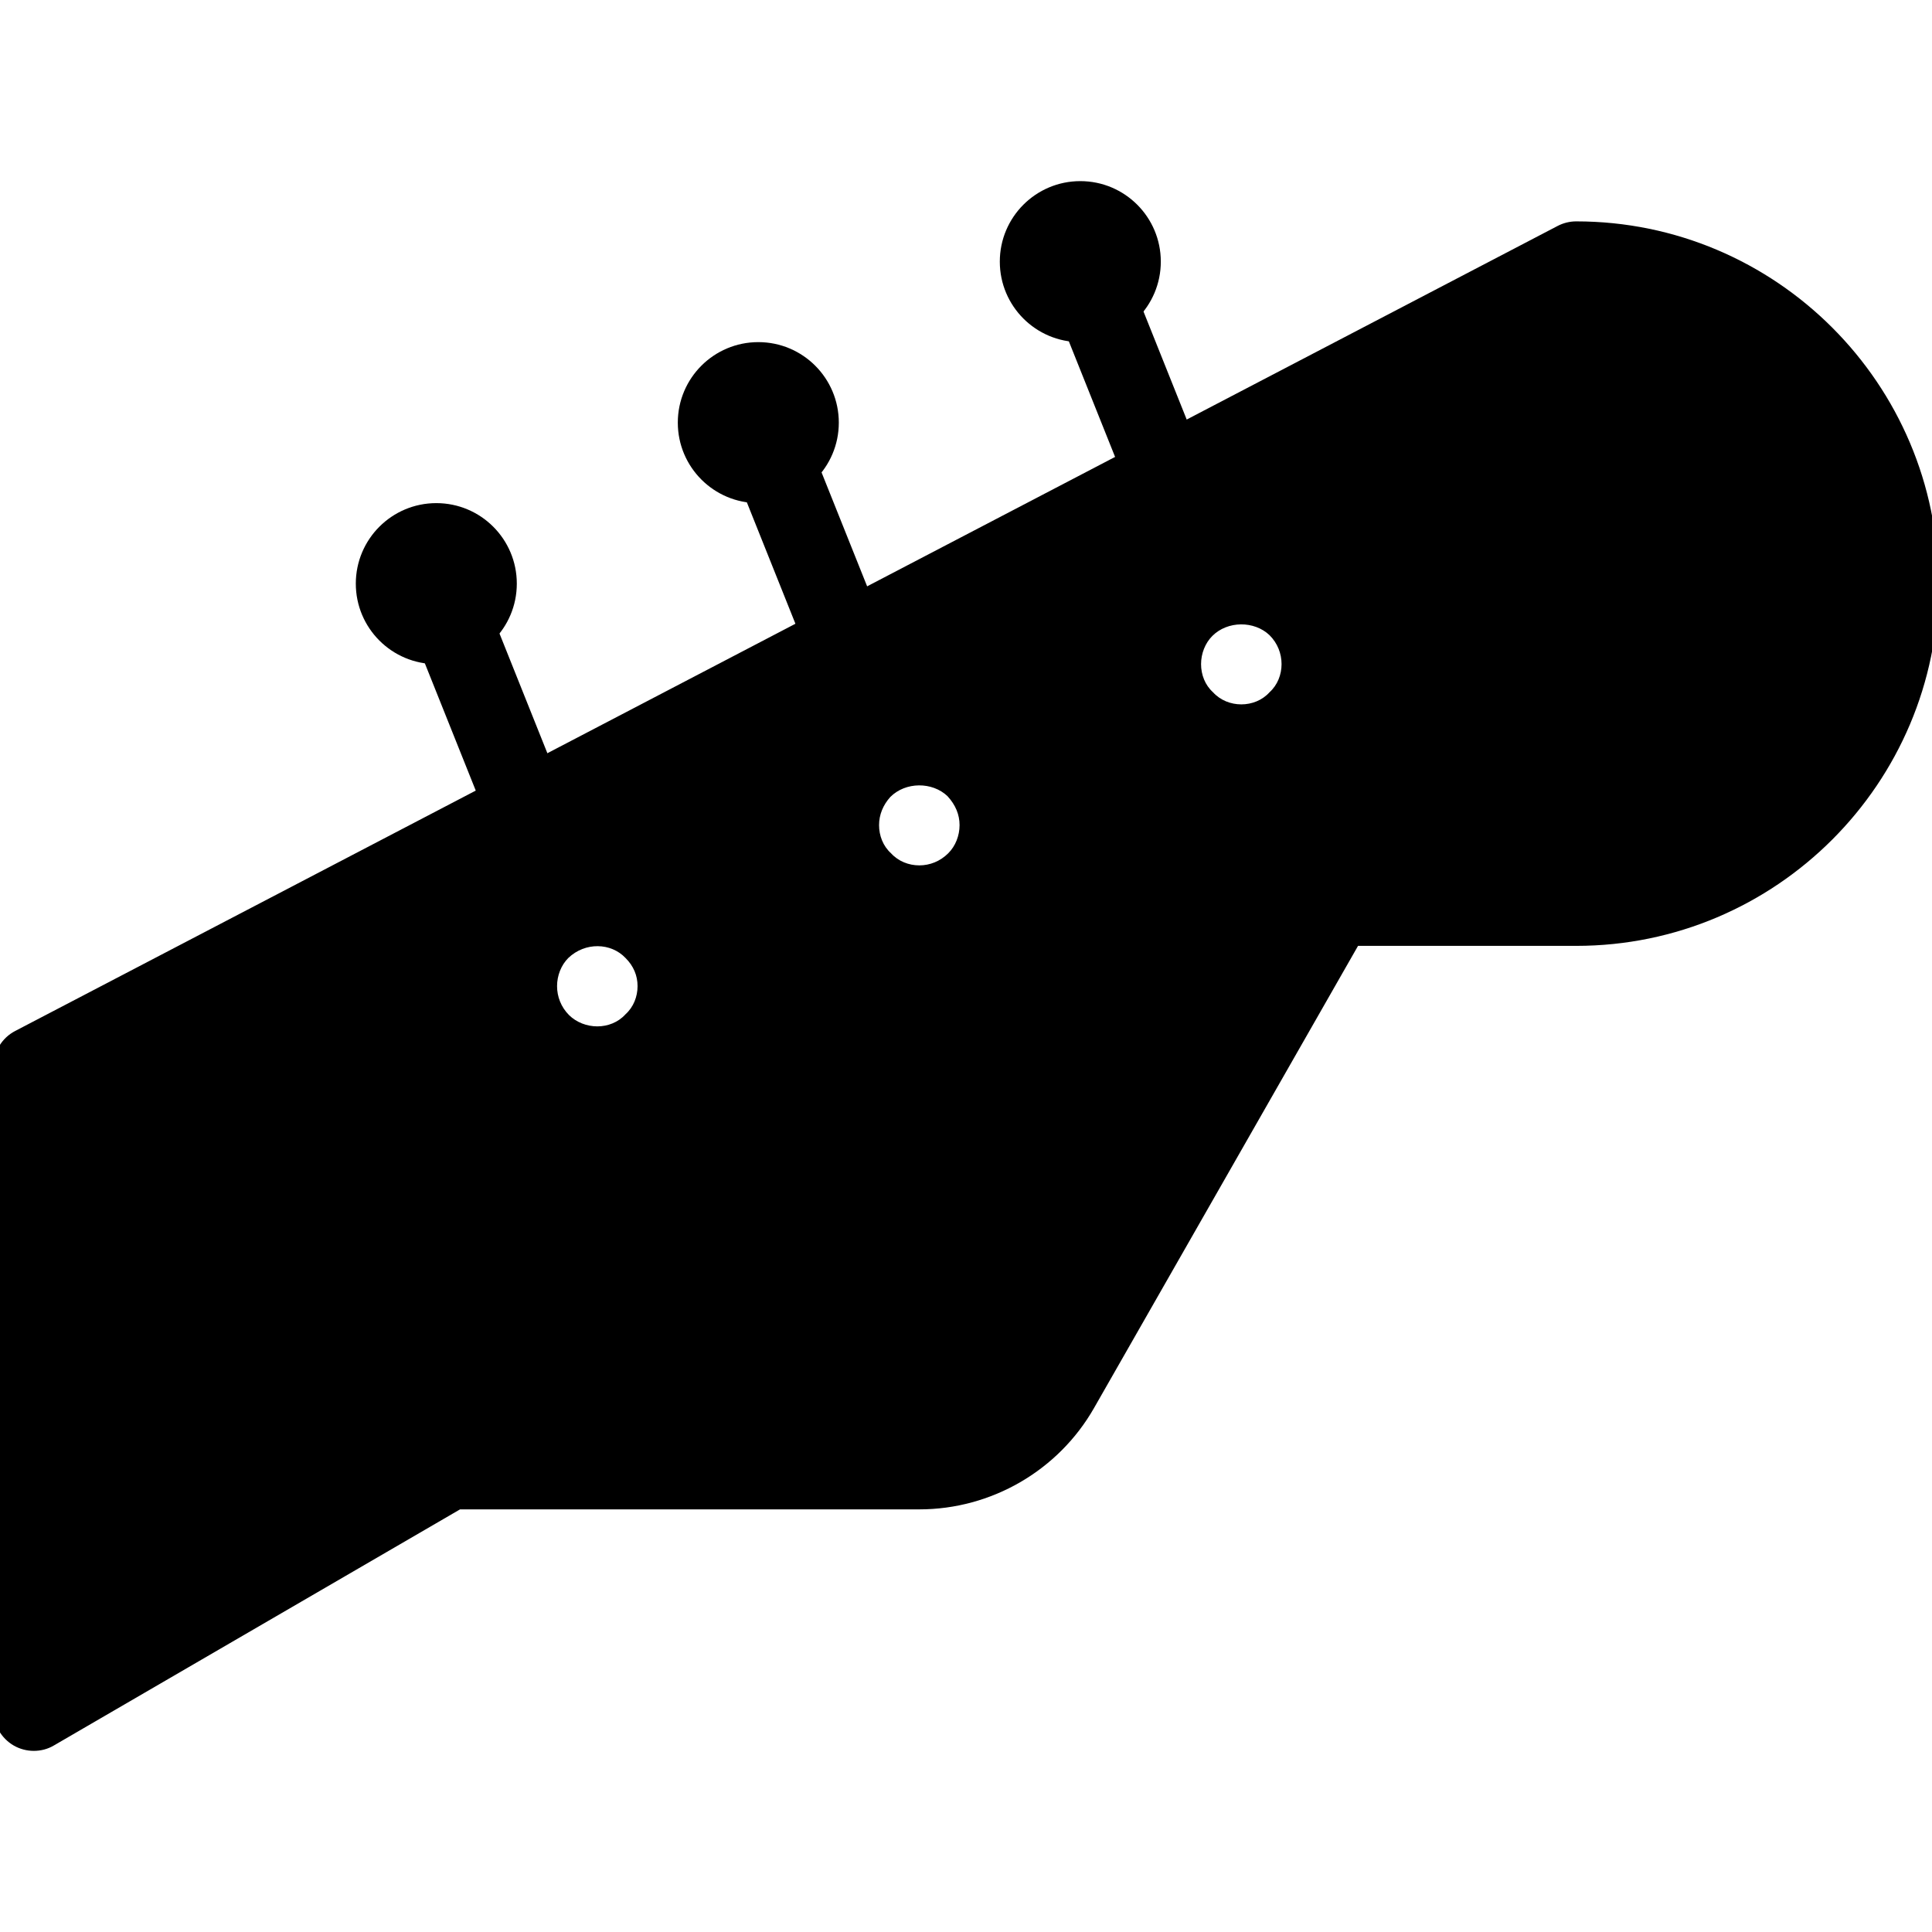 <?xml version="1.0" encoding="iso-8859-1"?>
<!-- Generator: Adobe Illustrator 19.0.0, SVG Export Plug-In . SVG Version: 6.00 Build 0)  -->
<svg version="1.1" id="Layer_1" xmlns="http://www.w3.org/2000/svg" xmlns:xlink="http://www.w3.org/1999/xlink" x="0px" y="0px"
	 viewBox="0 0 24 24" style="enable-background:new 0 0 24 24;" xml:space="preserve">
<g id="guitar_head_1_1_">
	<g>
		<circle cx="5.42" cy="7.25" r="1"/>
	</g>
	<g>
		<circle cx="9.42" cy="5.25" r="1"/>
	</g>
	<g>
		<circle cx="13.42" cy="3.25" r="1"/>
	</g>
	<path d="M19.58,2.75c-0.08,0-0.16,0.02-0.231,0.057l-19.16,10C0.023,12.893-0.08,13.064-0.08,13.25v8
		c0,0.179,0.096,0.344,0.251,0.434c0.077,0.044,0.163,0.066,0.249,0.066c0.087,0,0.174-0.022,0.251-0.068l5.044-2.932h5.705
		c0.896,0,1.728-0.483,2.171-1.26l3.279-5.74h2.71c2.481,0,4.5-2.019,4.5-4.5S22.062,2.75,19.58,2.75z M7.77,12.6
		c-0.09,0.1-0.22,0.15-0.35,0.15s-0.26-0.05-0.351-0.14c-0.1-0.1-0.149-0.23-0.149-0.36c0-0.13,0.05-0.26,0.14-0.35
		c0.21-0.2,0.53-0.19,0.71,0c0.101,0.1,0.15,0.22,0.15,0.35C7.92,12.38,7.87,12.51,7.77,12.6z M11.779,10.6
		c-0.1,0.1-0.229,0.15-0.359,0.15s-0.26-0.05-0.351-0.15c-0.1-0.09-0.149-0.22-0.149-0.35c0-0.13,0.05-0.25,0.14-0.35
		c0.19-0.19,0.521-0.19,0.71-0.01c0.101,0.11,0.15,0.23,0.15,0.36C11.92,10.38,11.87,10.51,11.779,10.6z M15.77,8.6
		c-0.09,0.1-0.22,0.15-0.35,0.15S15.16,8.7,15.069,8.6c-0.1-0.09-0.149-0.22-0.149-0.35c0-0.13,0.05-0.26,0.14-0.35
		c0.19-0.19,0.521-0.19,0.71-0.01c0.101,0.1,0.15,0.23,0.15,0.36C15.92,8.38,15.87,8.51,15.77,8.6z"/>
	<g>
		<path d="M6.42,10.25c-0.198,0-0.386-0.119-0.464-0.314l-1-2.5c-0.103-0.256,0.021-0.547,0.278-0.65
			c0.254-0.104,0.547,0.022,0.649,0.279l1,2.5c0.103,0.256-0.021,0.547-0.278,0.65C6.545,10.239,6.481,10.25,6.42,10.25z"/>
	</g>
	<g>
		<path d="M10.42,8.25c-0.198,0-0.386-0.119-0.464-0.314l-1-2.5c-0.103-0.256,0.021-0.547,0.278-0.65
			C9.49,4.682,9.781,4.808,9.884,5.064l1,2.5c0.103,0.256-0.021,0.547-0.278,0.65C10.545,8.239,10.481,8.25,10.42,8.25z"/>
	</g>
	<g>
		<path d="M14.42,6.25c-0.198,0-0.386-0.119-0.464-0.314l-1-2.5c-0.103-0.256,0.021-0.547,0.278-0.65
			c0.256-0.104,0.547,0.021,0.649,0.279l1,2.5c0.103,0.256-0.021,0.547-0.278,0.65C14.545,6.239,14.481,6.25,14.42,6.25z"/>
	</g>
</g>
<g>
</g>
<g>
</g>
<g>
</g>
<g>
</g>
<g>
</g>
<g>
</g>
<g>
</g>
<g>
</g>
<g>
</g>
<g>
</g>
<g>
</g>
<g>
</g>
<g>
</g>
<g>
</g>
<g>
</g>
</svg>

